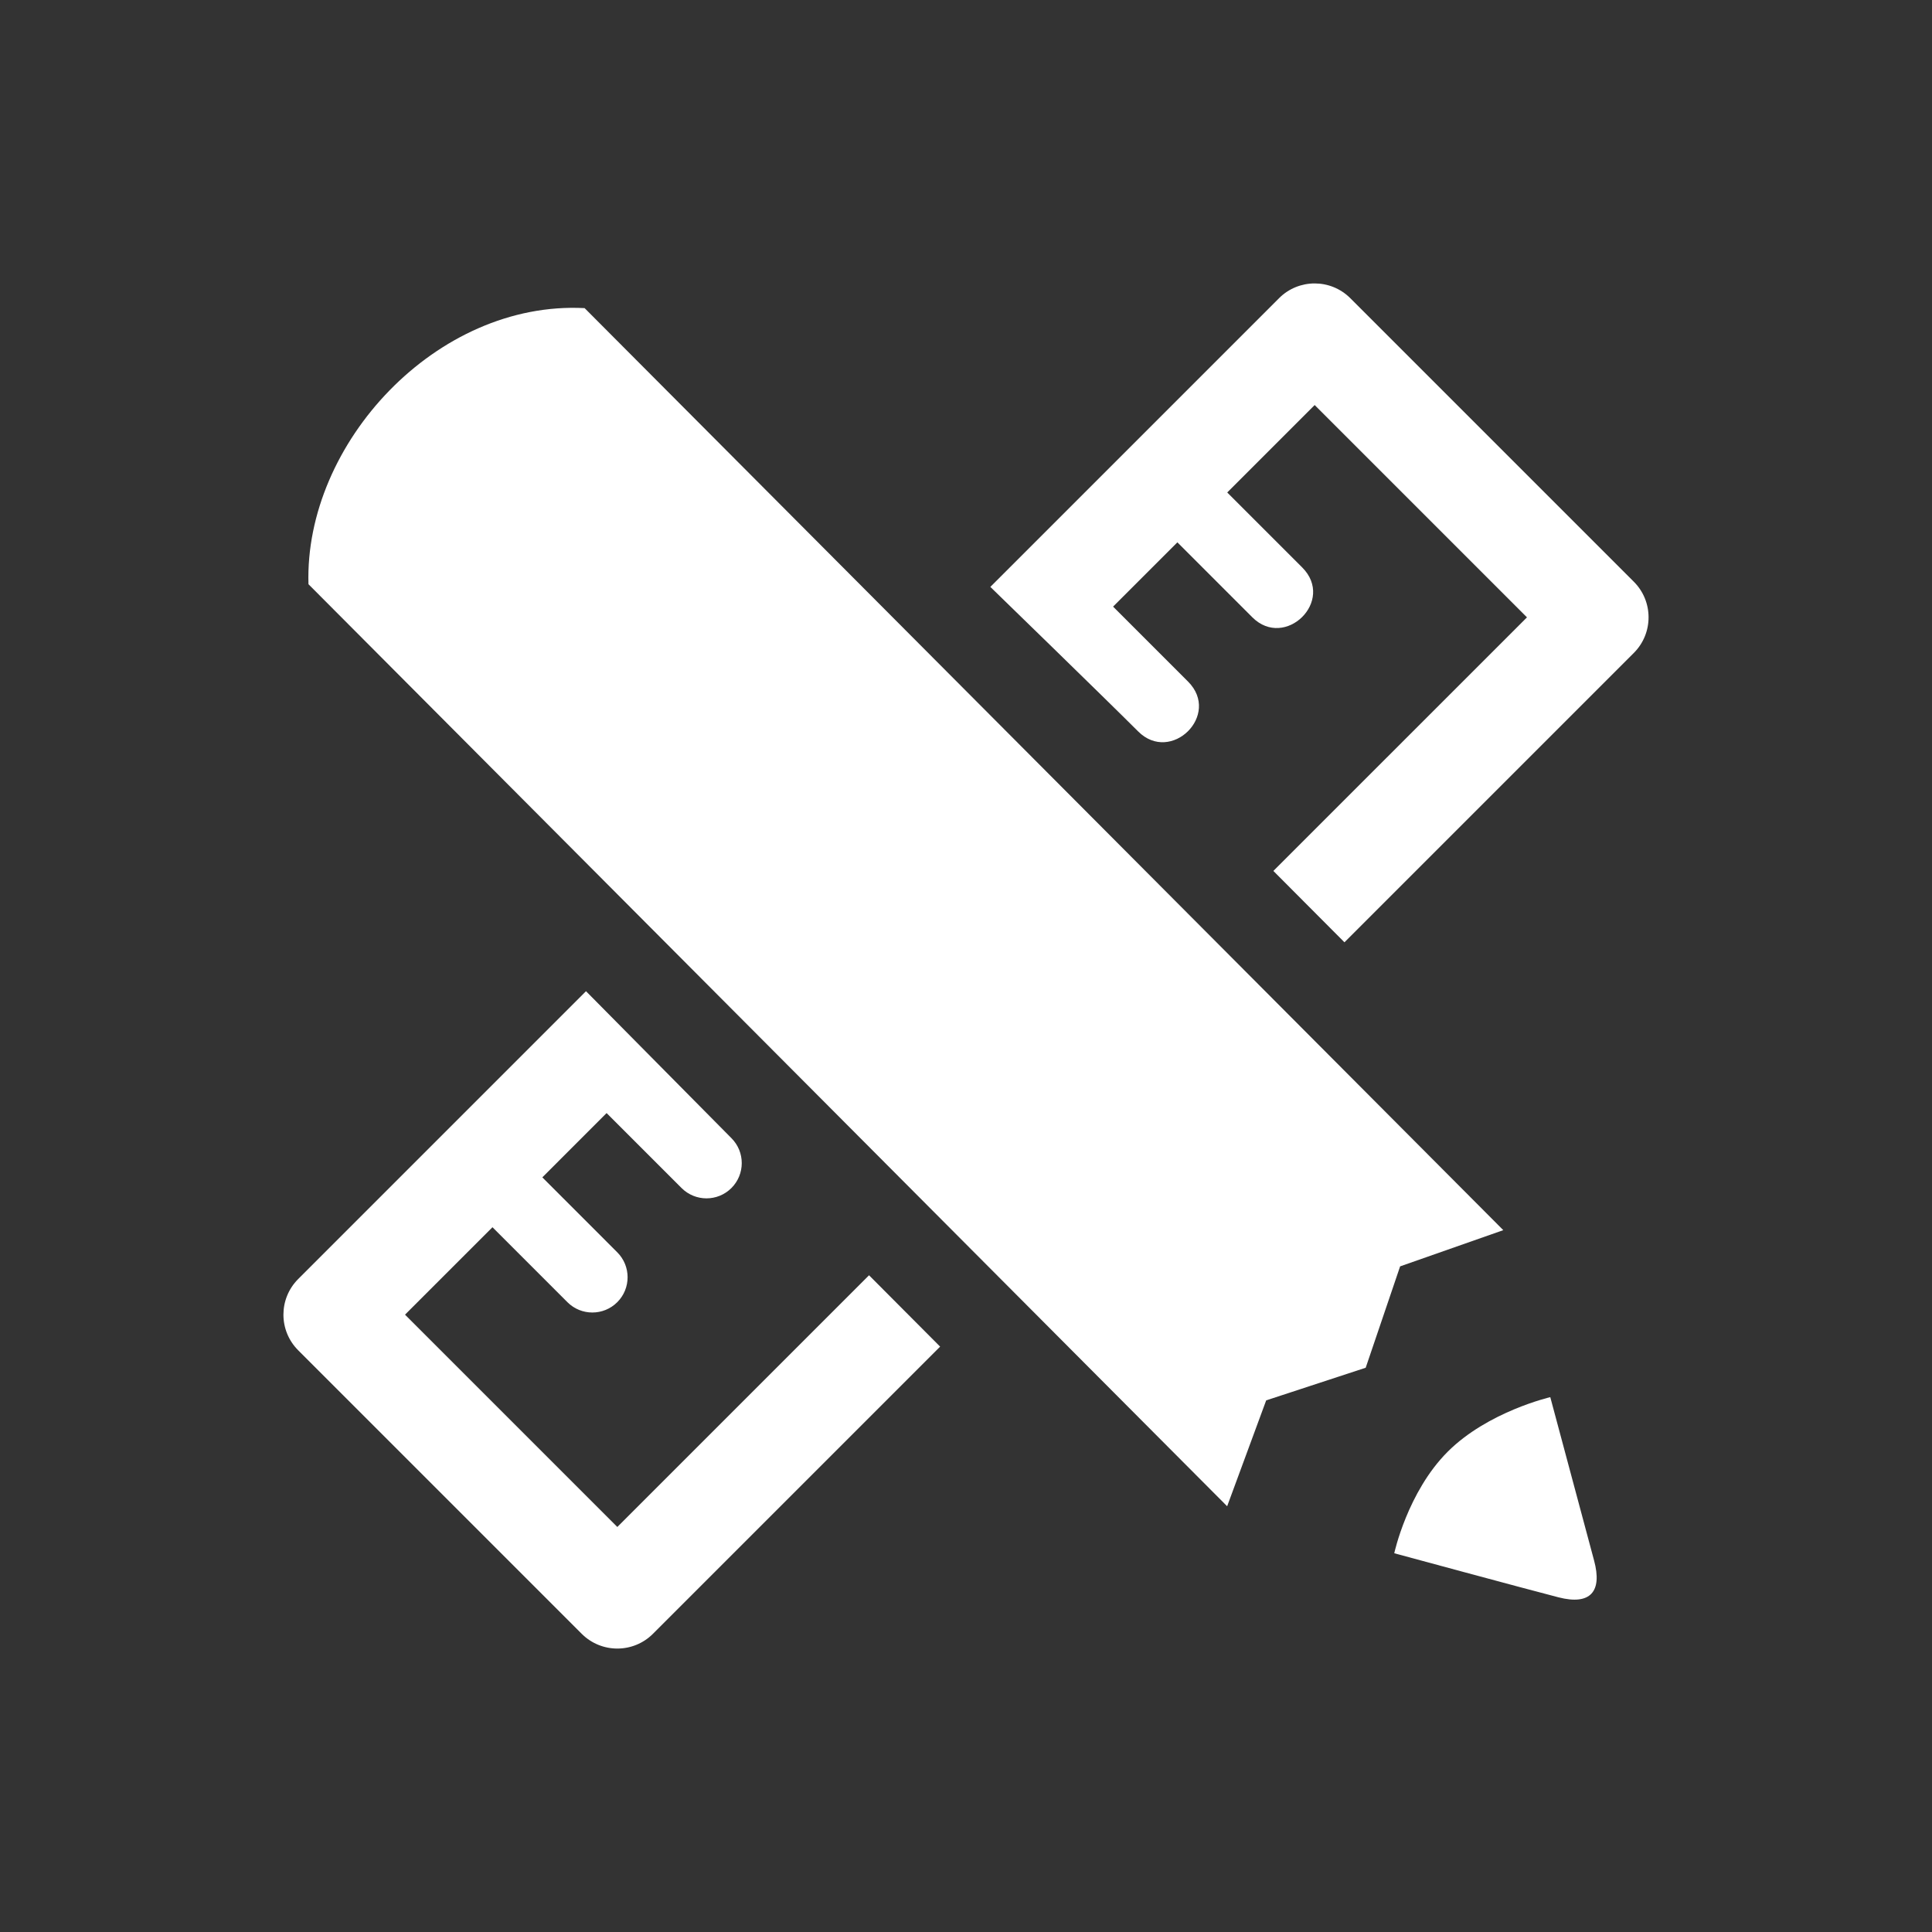 <?xml version="1.0" encoding="utf-8"?>
<!-- Generator: Adobe Illustrator 18.1.1, SVG Export Plug-In . SVG Version: 6.00 Build 0)  -->
<svg version="1.2" baseProfile="tiny" xmlns="http://www.w3.org/2000/svg" xmlns:xlink="http://www.w3.org/1999/xlink" x="0px"
	 y="0px" width="128px" height="128px" viewBox="0 0 128 128" xml:space="preserve">
<rect x="0" y="0" width="128" height="128" fill="#333333" stroke="none"/>
<g id="box">
	<rect fill="none" width="128" height="128"/>
</g>
<g id="Production">
	<g>
		<path fill="#ffffff" d="M108.245,38.54L89.46,19.755c-1.302-1.301-3.416-1.303-4.719,0L65.613,38.883
			c0,0,7.62,7.404,9.794,9.577c2.174,2.173,5.51-1.097,3.304-3.304l-4.966-4.966l4.259-4.259l4.966,4.966
			c2.164,2.166,5.516-1.09,3.303-3.304l-4.966-4.965l5.793-5.793l14.066,14.066L84.364,57.702l4.71,4.728
			l19.171-19.171C109.547,41.956,109.548,39.843,108.245,38.54z"/>
		<path fill="#ffffff" d="M40.9,101.166L26.834,87.1l5.793-5.793l4.966,4.966c0.912,0.912,2.391,0.912,3.303,0
			c0.912-0.912,0.912-2.391,0-3.304l-4.965-4.966l4.258-4.259l4.966,4.966c0.913,0.912,2.391,0.912,3.304,0
			c0.912-0.913,0.912-2.391,0-3.304l-9.635-9.736L19.755,84.74c-1.302,1.303-1.303,3.416,0,4.719l18.785,18.785
			c1.303,1.303,3.416,1.303,4.719,0l19.027-19.026l-4.71-4.728L40.9,101.166z"/>
		<path fill="#ffffff" d="M99.597,81.501L38.732,20.414c-9.798-0.511-18.577,8.96-18.295,18.292l60.865,61.087
			l2.586-7.015l6.593-2.162l2.281-6.716L99.597,81.501z"/>
		<path fill="#ffffff" d="M102.71,92.565c0,0-4.132,0.952-6.799,3.618c-2.664,2.666-3.538,6.724-3.538,6.724
			s8.772,2.378,10.886,2.921c2.113,0.542,2.91-0.381,2.352-2.444C105.055,101.321,102.71,92.565,102.71,92.565z"/>
	</g>
</g>
</svg>
